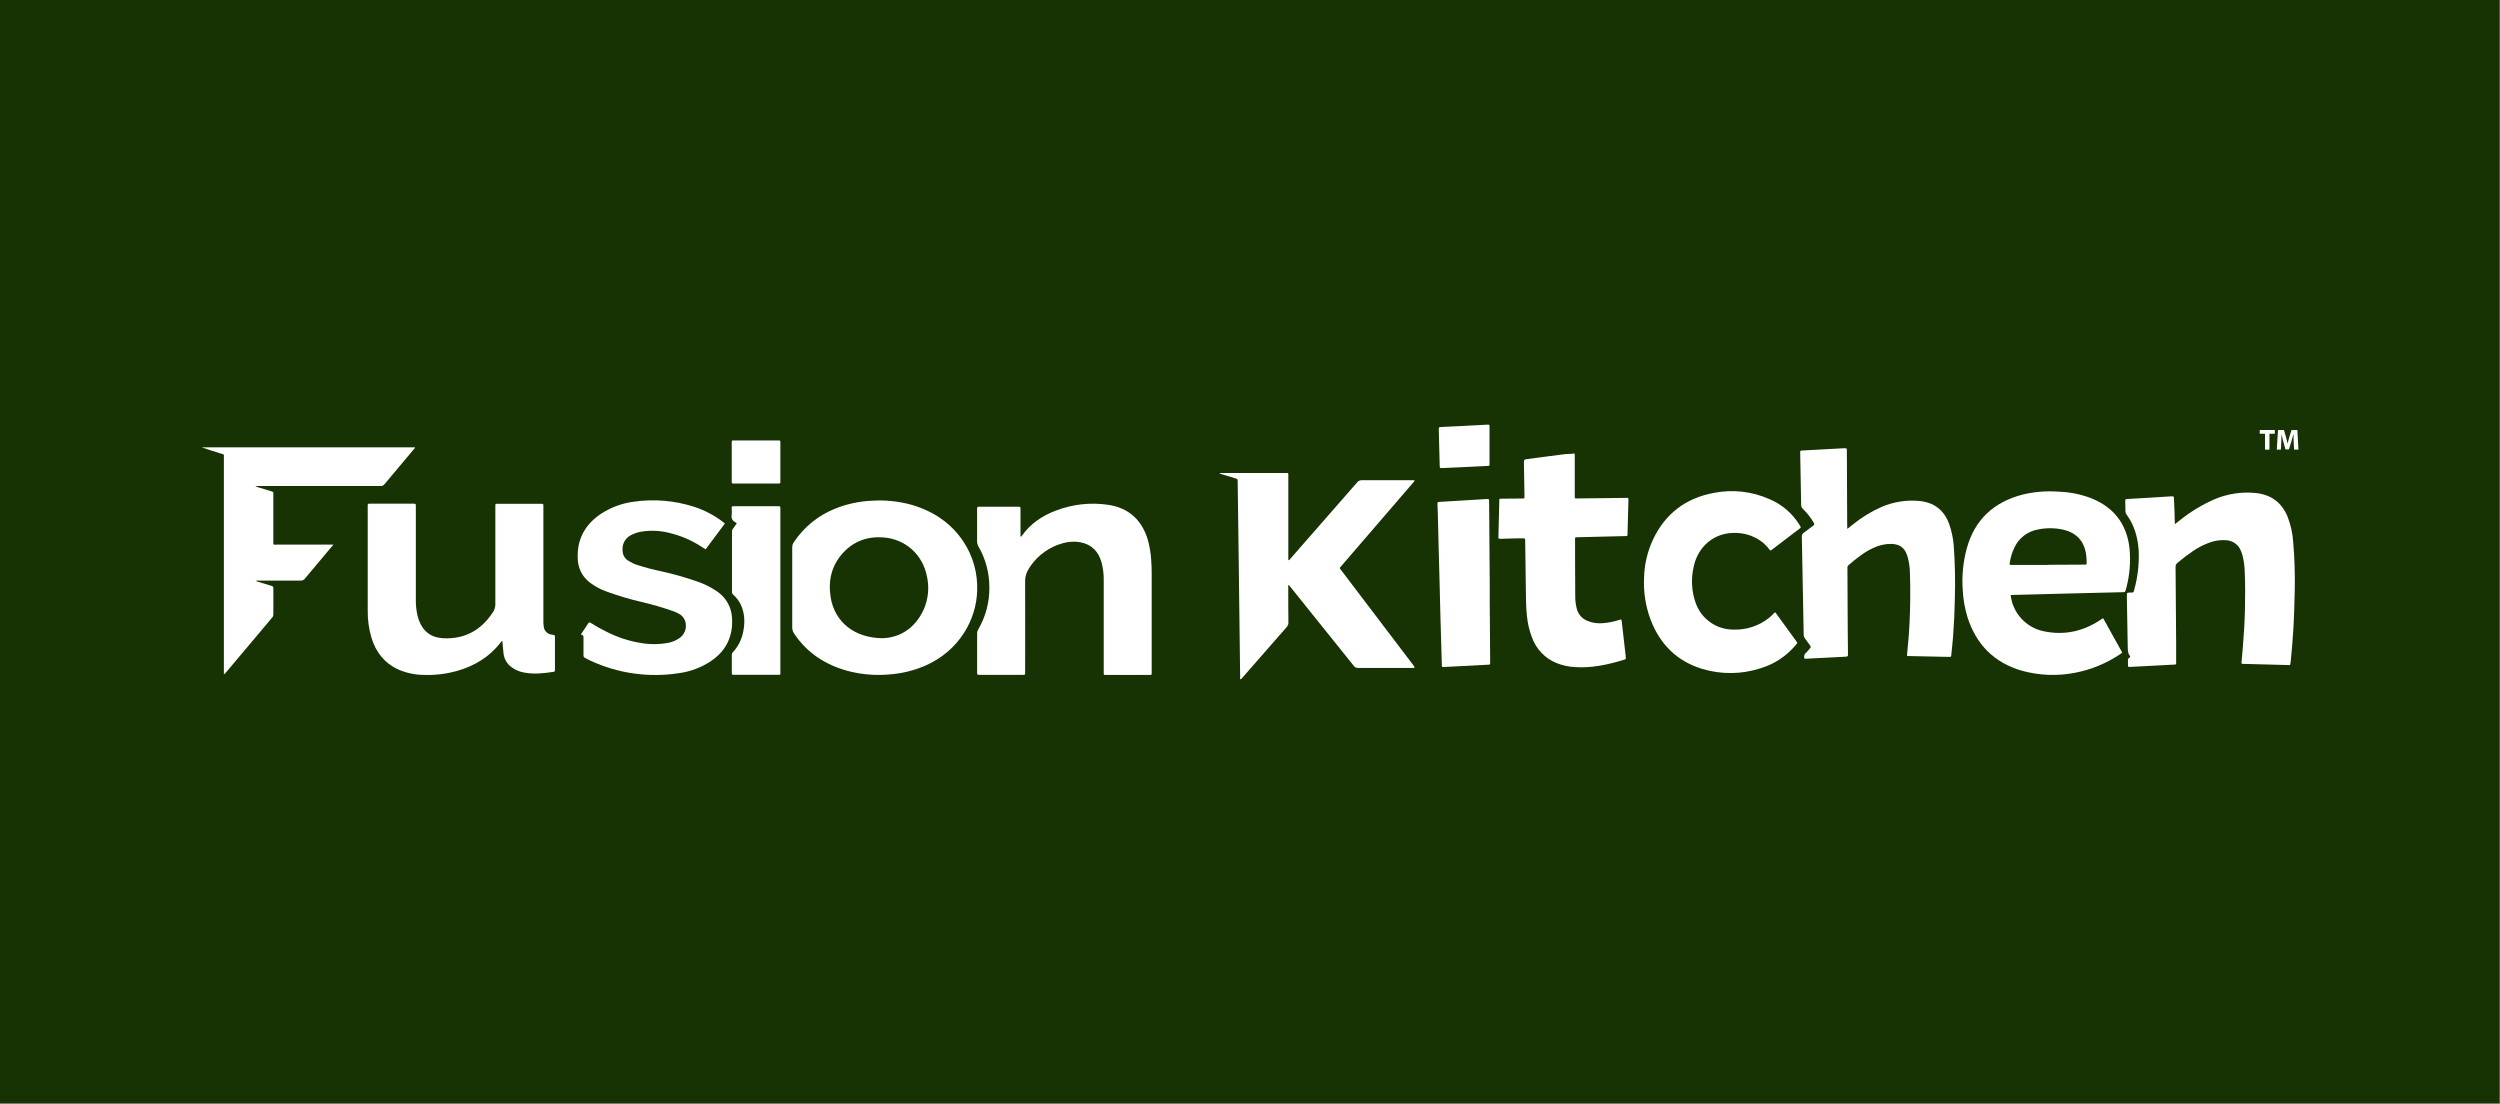 <svg width="471" height="208" viewBox="0 0 471 208" fill="none" xmlns="http://www.w3.org/2000/svg">
<rect x="0" y="0" width="471" height="208" fill="#808080" stroke="none"/>
<rect width="470.89" height="207.82" fill="#173303"/>
<g clip-path="url(#clip0_809_4578)">
<path d="M266.498 125.833H265.982C262.612 125.833 259.24 125.833 255.867 125.833C255.709 125.843 255.552 125.813 255.41 125.745C255.267 125.677 255.144 125.575 255.052 125.447C251.101 120.507 247.14 115.573 243.169 110.645C243.054 110.455 242.896 110.295 242.707 110.179V110.787C242.707 112.951 242.707 115.115 242.736 117.279C242.742 117.438 242.716 117.597 242.66 117.746C242.604 117.895 242.518 118.031 242.408 118.146C239.609 121.328 236.82 124.514 234.04 127.705C233.949 127.811 233.876 127.942 233.724 127.993C233.578 127.866 233.647 127.691 233.643 127.545C233.546 119.756 233.451 111.968 233.356 104.179C233.298 99.691 233.238 95.198 233.178 90.7C233.178 90.259 233.178 90.255 232.734 90.121L229.729 89.199C229.853 89.123 229.999 89.091 230.143 89.108H242.259C242.779 89.108 242.718 89.108 242.718 89.647V105.534C242.918 105.57 242.961 105.425 243.038 105.341C247.254 100.527 251.467 95.71 255.678 90.889C255.786 90.75 255.926 90.639 256.087 90.567C256.247 90.494 256.422 90.461 256.598 90.47C259.716 90.489 262.838 90.47 265.956 90.47H266.473C266.509 90.692 266.371 90.773 266.284 90.875C262.863 94.85 259.44 98.825 256.012 102.798L252.658 106.689C252.294 107.108 252.37 107.035 252.658 107.396C256.054 111.862 259.443 116.327 262.827 120.791C263.974 122.299 265.119 123.806 266.262 125.312C266.395 125.455 266.478 125.638 266.498 125.833Z" fill="white"/>
<path d="M378.805 112.109C378.991 113.744 379.684 115.28 380.787 116.5C381.89 117.72 383.348 118.563 384.954 118.911C388.818 119.745 392.391 118.991 395.677 116.816L396.157 116.492C396.335 116.55 396.364 116.707 396.433 116.827C397.491 118.731 398.549 120.637 399.606 122.546C399.835 122.958 399.944 122.911 399.439 123.242C396.861 124.982 393.957 126.178 390.903 126.758C387.563 127.405 384.118 127.262 380.843 126.342C375.673 124.823 372.329 121.413 370.681 116.31C370.163 114.621 369.859 112.875 369.775 111.111C369.593 108.483 369.854 105.842 370.546 103.3C372.049 97.865 375.658 94.59 381.039 93.18C383.301 92.637 385.634 92.454 387.952 92.637C390.08 92.715 392.179 93.153 394.159 93.934C398.322 95.665 400.679 98.772 401.196 103.26C401.463 105.937 401.216 108.64 400.468 111.224C400.463 111.276 400.447 111.326 400.422 111.372C400.397 111.417 400.363 111.457 400.321 111.489C400.28 111.521 400.233 111.545 400.183 111.558C400.132 111.571 400.08 111.574 400.028 111.566C396.317 111.651 392.605 111.741 388.891 111.836L379.216 112.087C379.093 112.087 378.962 112.102 378.805 112.109ZM385.867 106.437V106.404H386.675L392.464 106.375C392.606 106.375 392.751 106.375 392.897 106.375C393.042 106.375 393.122 106.306 393.119 106.149C393.119 105.785 393.119 105.421 393.086 105.056C392.879 102.357 391.591 100.444 388.622 99.77C387.101 99.443 385.529 99.434 384.005 99.745C383.013 99.908 382.078 100.317 381.284 100.934C380.491 101.551 379.864 102.357 379.46 103.279C379.054 104.144 378.778 105.065 378.642 106.011C378.58 106.422 378.576 106.43 379.005 106.43L385.867 106.437Z" fill="white"/>
<path d="M94.649 120.747C94.598 120.759 94.55 120.782 94.508 120.815C94.467 120.848 94.433 120.889 94.409 120.936C92.277 123.72 89.457 125.454 86.11 126.401C84.005 126.989 81.82 127.241 79.637 127.148C77.991 127.11 76.369 126.738 74.871 126.055C72.357 124.853 70.829 122.823 70.006 120.226C69.502 118.55 69.256 116.807 69.278 115.057C69.264 108.514 69.264 101.97 69.278 95.425C69.278 95.334 69.278 95.242 69.278 95.151C69.278 94.973 69.351 94.889 69.533 94.893H77.811C78.338 94.893 78.342 94.893 78.342 95.425C78.342 101.21 78.342 106.997 78.342 112.787C78.313 113.89 78.427 114.992 78.68 116.066C78.746 116.31 78.815 116.554 78.902 116.794C79.677 118.98 81.249 120.142 83.526 120.248C87.594 120.437 90.691 118.707 92.888 115.308C93.184 114.859 93.337 114.33 93.325 113.793C93.325 107.716 93.325 101.643 93.325 95.578C93.325 94.849 93.234 94.922 94.001 94.918H101.737C101.86 94.918 101.988 94.918 102.101 94.918C102.315 94.918 102.384 95.02 102.373 95.217C102.363 95.414 102.373 95.508 102.373 95.65V116.962C102.362 117.358 102.389 117.755 102.454 118.146C102.511 118.507 102.684 118.84 102.946 119.095C103.209 119.35 103.546 119.513 103.909 119.559C104.015 119.584 104.124 119.6 104.233 119.607C104.484 119.607 104.556 119.745 104.553 119.993C104.553 122.067 104.553 124.14 104.553 126.211C104.553 126.419 104.509 126.554 104.276 126.576C102.413 126.856 100.554 127.071 98.68 126.696C97.85 126.547 97.066 126.208 96.388 125.705C95.968 125.406 95.616 125.022 95.353 124.578C95.091 124.133 94.926 123.639 94.867 123.126C94.773 122.354 94.722 121.563 94.649 120.747Z" fill="white"/>
<path d="M149.258 110.71C149.258 108.186 149.258 105.665 149.258 103.14C149.251 102.799 149.349 102.465 149.539 102.182C151.458 99.266 154.24 97.024 157.496 95.77C159.678 94.909 161.991 94.423 164.336 94.335C166.86 94.173 169.393 94.441 171.827 95.129C175.83 96.32 179.173 98.517 181.516 102.051C183.311 104.76 184.214 107.964 184.1 111.213C183.983 116.747 180.687 122.634 174.305 125.421C172.132 126.355 169.817 126.913 167.458 127.071C164.829 127.297 162.181 127.064 159.631 126.382C155.48 125.227 152.053 123.013 149.622 119.38C149.376 119.029 149.249 118.608 149.258 118.178C149.269 115.686 149.258 113.198 149.258 110.71ZM166.395 120.233C169.524 120.105 172.428 118.386 174.054 114.768C174.87 112.883 175.087 110.792 174.676 108.779C173.879 104.408 170.536 101.599 166.537 101.26C163.488 101.005 160.861 101.927 158.795 104.197C156.633 106.572 156 109.442 156.499 112.55C157.241 117.144 160.941 120.24 166.395 120.24V120.233Z" fill="white"/>
<path d="M409.754 98.747L410.73 97.986C412.742 96.37 414.964 95.033 417.333 94.011C419.707 93.023 422.287 92.632 424.847 92.871C427.801 93.141 429.893 94.623 431.006 97.414C431.574 98.897 431.919 100.456 432.032 102.04C432.295 105.069 432.394 108.109 432.331 111.148C432.273 113.698 432.207 116.248 432.054 118.765C431.938 120.656 431.77 122.536 431.589 124.419C431.583 124.527 431.572 124.634 431.556 124.74C431.421 125.399 431.61 125.304 430.912 125.29C428.172 125.228 425.432 125.152 422.693 125.075C422.282 125.075 422.267 125.075 422.311 124.645C422.445 123.319 422.54 121.989 422.645 120.663C422.791 118.813 422.907 116.958 422.944 115.104C422.991 112.634 423.027 110.164 422.907 107.698C422.884 106.707 422.752 105.721 422.514 104.758C422.426 104.392 422.304 104.035 422.151 103.691C421.924 103.156 421.554 102.694 421.081 102.357C420.609 102.02 420.052 101.821 419.473 101.782C418.409 101.689 417.338 101.832 416.336 102.201C415.266 102.579 414.247 103.089 413.302 103.72C412.24 104.435 411.218 105.208 410.242 106.037C410.116 106.133 410.017 106.26 409.953 106.405C409.89 106.55 409.864 106.709 409.878 106.867C409.922 111.698 409.958 116.529 409.987 121.359C409.987 122.459 409.987 123.56 409.987 124.66C409.987 125.232 410.056 125.184 409.478 125.217C408.023 125.301 406.567 125.374 405.112 125.45L401.332 125.643C400.92 125.665 400.917 125.643 400.91 125.239C400.91 124.988 400.91 124.736 400.91 124.485C400.882 124.37 400.895 124.25 400.946 124.144C400.997 124.038 401.083 123.952 401.19 123.902C401.368 123.818 401.357 123.687 401.252 123.538C400.859 123.031 400.888 122.445 400.866 121.84C400.819 118.685 400.753 115.534 400.698 112.368C400.698 111.64 400.698 111.64 401.393 111.64C401.994 111.614 401.932 111.72 402.099 111.071C402.762 108.689 403.041 106.216 402.925 103.745C402.772 101.268 402.128 98.955 400.633 96.929C400.502 96.758 400.433 96.547 400.437 96.332C400.437 95.72 400.411 95.104 400.396 94.51C400.396 94.04 400.396 94.033 400.848 94.008L404.788 93.778L409.049 93.512C409.102 93.516 409.155 93.516 409.209 93.512C409.467 93.472 409.573 93.574 409.573 93.836C409.598 94.754 409.642 95.658 409.685 96.591C409.674 97.264 409.714 97.946 409.754 98.747Z" fill="white"/>
<path d="M348.048 99.639L349.07 98.823C350.722 97.478 352.546 96.361 354.495 95.501C356.708 94.55 359.122 94.163 361.521 94.375C364.322 94.623 366.251 96.055 367.222 98.722C367.685 100.031 367.973 101.395 368.081 102.78C368.326 106.142 368.395 109.516 368.288 112.885C368.252 115.215 368.144 117.537 367.964 119.854C367.873 121.02 367.746 122.186 367.63 123.352C367.59 123.76 367.582 123.767 367.178 123.76C364.653 123.709 362.129 123.655 359.607 123.599C359.268 123.599 359.265 123.599 359.298 123.235C359.483 121.352 359.661 119.468 359.745 117.578C359.91 114.391 359.939 111.201 359.832 108.007C359.823 106.889 359.655 105.778 359.334 104.707C358.839 103.191 357.937 102.521 356.336 102.47C355.104 102.457 353.888 102.741 352.788 103.297C351.097 104.102 349.659 105.275 348.248 106.488C348.17 106.562 348.112 106.654 348.079 106.756C348.045 106.857 348.037 106.966 348.055 107.071C348.055 109.791 348.068 112.514 348.095 115.239C348.095 117.833 348.135 120.43 348.157 123.024C348.15 123.133 348.15 123.243 348.157 123.352C348.186 123.614 348.059 123.687 347.793 123.716C346.425 123.778 345.057 123.854 343.689 123.927C342.535 123.986 341.382 124.037 340.232 124.106C339.999 124.106 339.905 124.066 339.905 123.822C339.887 123.689 339.9 123.554 339.944 123.427C339.987 123.301 340.06 123.186 340.156 123.093C340.427 122.828 340.681 122.546 340.916 122.248C341.218 121.884 341.215 121.884 340.956 121.519C340.698 121.155 340.374 120.696 340.065 120.295C339.903 120.087 339.815 119.831 339.814 119.567C339.753 115.819 339.683 112.071 339.603 108.321C339.559 105.938 339.523 103.559 339.468 101.181C339.447 101.025 339.469 100.866 339.533 100.722C339.598 100.578 339.701 100.456 339.832 100.368C340.44 99.945 341.007 99.468 341.608 99.038C341.855 98.86 341.851 98.722 341.706 98.474C341.15 97.523 340.467 96.653 339.676 95.887C339.57 95.797 339.486 95.686 339.427 95.56C339.369 95.434 339.338 95.297 339.337 95.159C339.286 91.88 339.221 88.634 339.159 85.37C339.159 84.878 339.119 84.896 339.607 84.871L347.382 84.448H347.487C347.935 84.448 347.942 84.448 347.946 84.864C347.946 85.927 347.946 86.991 347.964 88.055C347.979 91.749 347.994 95.444 348.011 99.14L348.048 99.639Z" fill="white"/>
<path d="M192.323 101.108C192.418 101.108 192.447 101.049 192.487 100.995C194.117 98.663 196.358 97.151 198.985 96.175C202.114 94.982 205.498 94.615 208.809 95.111C212.553 95.676 214.994 97.833 216.17 101.425C216.581 102.806 216.825 104.233 216.897 105.672C216.963 106.518 216.977 107.363 216.977 108.223C216.977 114.318 216.977 120.412 216.977 126.503C216.977 127.257 217.046 127.155 216.308 127.155H208.161C207.998 127.155 207.939 127.075 207.943 126.922C207.947 126.769 207.943 126.634 207.943 126.488C207.943 120.81 207.943 115.132 207.943 109.454C207.971 108.244 207.824 107.037 207.507 105.869C206.913 103.873 205.651 102.569 203.559 102.164C202.454 101.967 201.319 102.027 200.241 102.339C197.782 103.008 195.636 104.518 194.172 106.605C193.967 106.901 193.781 107.21 193.615 107.53C193.288 108.132 193.123 108.809 193.135 109.494C193.157 115.119 193.135 120.743 193.135 126.365C193.135 126.492 193.135 126.62 193.135 126.729C193.135 127.133 193.135 127.141 192.713 127.141H184.548C184.093 127.141 184.09 127.141 184.09 126.652C184.09 124.219 184.09 121.785 184.09 119.366C184.088 119.079 184.168 118.798 184.319 118.554C185.71 116.156 186.427 113.426 186.396 110.652C186.4 107.952 185.693 105.298 184.344 102.958C184.171 102.665 184.081 102.33 184.086 101.989C184.086 100.026 184.086 98.062 184.086 96.095C184.086 95.971 184.086 95.844 184.086 95.731C184.086 95.618 184.159 95.465 184.344 95.472C184.45 95.472 184.559 95.472 184.668 95.472H191.647C191.736 95.478 191.826 95.478 191.916 95.472C192.171 95.443 192.28 95.545 192.262 95.807C192.262 96.656 192.262 97.501 192.262 98.357C192.262 99.213 192.262 100.015 192.262 100.845C192.273 100.911 192.232 101.024 192.323 101.108Z" fill="white"/>
<path d="M62.839 102.587C62.37 103.148 61.988 103.599 61.606 104.044C60.216 105.701 58.819 107.352 57.436 109.017C57.348 109.138 57.23 109.236 57.094 109.299C56.958 109.363 56.808 109.391 56.658 109.381C54.042 109.381 51.429 109.381 48.813 109.381C48.594 109.353 48.371 109.377 48.162 109.45C48.369 109.523 48.526 109.574 48.657 109.618C49.483 109.873 50.309 110.139 51.138 110.372C51.195 110.379 51.249 110.398 51.298 110.427C51.347 110.456 51.39 110.495 51.424 110.541C51.458 110.586 51.483 110.639 51.496 110.694C51.509 110.75 51.511 110.807 51.502 110.864C51.502 112.485 51.502 114.106 51.502 115.727C51.501 115.864 51.473 115.999 51.419 116.124C51.364 116.249 51.285 116.362 51.186 116.456L45.266 123.49L42.584 126.674C42.487 126.833 42.345 126.959 42.177 127.038V126.383C42.177 113.042 42.177 99.703 42.177 86.365C42.177 85.465 42.315 85.676 41.449 85.399C40.3 85.035 39.146 84.692 38 84.273H78.172C78.23 84.434 78.07 84.51 77.986 84.612C76.134 86.82 74.268 89.02 72.427 91.239C72.333 91.356 72.211 91.448 72.072 91.505C71.933 91.562 71.782 91.584 71.633 91.567H54.435H48.701H48.108C48.313 91.711 48.548 91.808 48.795 91.851C49.552 92.091 50.312 92.314 51.069 92.547C51.597 92.711 51.495 92.692 51.498 93.141C51.498 96.077 51.498 99.014 51.498 101.953C51.498 102.703 51.407 102.609 52.164 102.609H62.839V102.587Z" fill="white"/>
<path d="M136.55 98.649L132.944 103.49L132.268 103.068C130.351 101.807 128.228 100.895 125.995 100.372C124.239 99.939 122.412 99.88 120.632 100.197C119.997 100.325 119.384 100.546 118.813 100.853C117.478 101.582 117.088 102.951 117.358 104.27C117.431 104.57 117.566 104.852 117.754 105.097C117.942 105.342 118.179 105.546 118.449 105.694C118.987 106.023 119.562 106.286 120.163 106.478C121.658 106.95 123.176 107.346 124.711 107.665C127.032 108.18 129.32 108.835 131.562 109.625C132.769 110.053 133.918 110.631 134.982 111.345C137.303 112.929 138.129 115.177 137.915 117.902C137.682 120.816 136.259 123.028 133.84 124.623C132.081 125.767 130.094 126.513 128.018 126.809C122.3 127.719 116.442 126.897 111.194 124.449C110.867 124.299 110.557 124.11 110.234 123.957C110.134 123.918 110.049 123.846 109.995 123.754C109.94 123.661 109.918 123.553 109.932 123.447C109.932 122.354 109.932 121.286 109.932 120.204C109.932 119.724 109.932 119.724 109.484 119.571C109.459 119.414 109.586 119.319 109.659 119.206C110.023 118.616 110.445 118.041 110.819 117.447C110.961 117.221 111.078 117.214 111.289 117.352C112.246 117.961 113.237 118.516 114.258 119.013C116.314 120.067 118.525 120.789 120.807 121.152C122.494 121.437 124.219 121.421 125.901 121.104C126.647 120.963 127.356 120.668 127.982 120.237C128.442 119.928 128.801 119.49 129.013 118.977C129.224 118.464 129.28 117.9 129.171 117.356C129.114 117.016 128.983 116.693 128.787 116.409C128.592 116.125 128.337 115.887 128.04 115.713C127.655 115.476 127.245 115.284 126.817 115.141C124.881 114.46 122.908 113.886 120.909 113.421C118.575 112.879 116.279 112.19 114.032 111.359C113.003 110.969 112.034 110.434 111.154 109.771C110.445 109.239 109.867 108.55 109.467 107.759C109.066 106.967 108.853 106.094 108.844 105.206C108.698 101.618 110.194 98.868 113.13 96.864C115.029 95.6 117.197 94.795 119.461 94.514C123.258 93.972 127.129 94.303 130.78 95.483C132.721 96.112 134.541 97.066 136.164 98.303C136.266 98.379 136.365 98.46 136.459 98.54C136.492 98.543 136.503 98.58 136.55 98.649Z" fill="white"/>
<path d="M296.63 85.436C296.691 85.626 296.709 85.827 296.684 86.026C296.684 88.454 296.684 90.883 296.684 93.312C296.684 93.436 296.684 93.563 296.684 93.676C296.684 93.789 296.746 93.909 296.906 93.906H297.27C300.243 93.873 303.219 93.833 306.192 93.803C306.821 93.803 306.814 93.687 306.792 94.405C306.736 96.454 306.68 98.508 306.625 100.565C306.625 100.984 306.625 100.987 306.217 100.998L297.35 101.213H297.136C296.75 101.213 296.743 101.213 296.743 101.603C296.743 102.809 296.743 104.018 296.743 105.224C296.743 107.585 296.754 109.946 296.775 112.306C296.769 113.117 296.869 113.926 297.074 114.711C297.204 115.21 297.448 115.673 297.787 116.061C298.126 116.45 298.551 116.755 299.028 116.951C299.927 117.335 300.906 117.493 301.88 117.41C302.959 117.34 304.025 117.134 305.053 116.798C305.489 116.663 305.489 116.667 305.54 117.115C305.783 119.242 306.025 121.37 306.268 123.497C306.268 123.625 306.268 123.752 306.304 123.862C306.352 124.102 306.246 124.226 306.013 124.284C303.001 125.206 299.955 125.891 296.772 125.683C295.522 125.622 294.291 125.347 293.133 124.871C292.1 124.432 291.168 123.785 290.395 122.971C289.622 122.156 289.025 121.191 288.64 120.135C288.133 118.823 287.808 117.448 287.676 116.048C287.497 114.434 287.494 112.813 287.472 111.191C287.426 108.11 287.383 105.028 287.345 101.946C287.341 101.892 287.341 101.839 287.345 101.785C287.37 101.534 287.279 101.421 287.01 101.421C286.646 101.443 286.253 101.421 285.875 101.421L282.742 101.508C282.287 101.508 282.291 101.508 282.302 101.075C282.358 98.964 282.411 96.856 282.462 94.751C282.462 94.66 282.462 94.572 282.462 94.481C282.462 93.927 282.429 93.957 283 93.953L286.679 93.92C287.221 93.92 287.221 93.96 287.21 93.392C287.178 91.374 287.144 89.355 287.108 87.337C287.108 86.558 287.108 86.572 287.836 86.474C290.212 86.168 292.588 85.847 294.96 85.538C295.538 85.563 296.077 85.501 296.63 85.436Z" fill="white"/>
<path d="M333.508 103.713C333.137 103.208 332.716 102.743 332.249 102.325C330.855 101.16 329.116 100.487 327.301 100.412C322.953 100.15 319.929 103.02 319.129 106.605C318.546 108.946 318.672 111.408 319.493 113.676C320.026 115.137 320.998 116.396 322.275 117.28C323.552 118.165 325.071 118.632 326.624 118.616C329.062 118.694 331.446 117.894 333.344 116.361C333.709 116.052 334.053 115.718 334.374 115.363C334.578 115.443 334.636 115.603 334.738 115.727C335.946 117.388 337.146 119.053 338.354 120.715C338.718 121.203 338.649 121.119 338.314 121.523C336.559 123.632 334.215 125.168 331.583 125.935C328.037 127.066 324.23 127.093 320.668 126.011C315.902 124.554 312.725 121.348 310.964 116.722C310.037 114.234 309.62 111.585 309.738 108.933C309.79 106.419 310.362 103.943 311.419 101.662C313.744 96.74 317.634 93.818 322.957 92.849C326.469 92.166 330.106 92.582 333.373 94.04C335.719 95.026 337.696 96.723 339.027 98.893C339.093 98.999 339.155 99.108 339.217 99.217C339.232 99.24 339.243 99.265 339.248 99.292C339.253 99.319 339.253 99.346 339.247 99.373C339.241 99.399 339.23 99.424 339.214 99.447C339.198 99.469 339.178 99.487 339.155 99.501L338.94 99.669L333.868 103.534C333.77 103.631 333.644 103.693 333.508 103.713Z" fill="white"/>
<path d="M280.668 110.372C280.635 114.583 280.744 119.574 280.744 124.58C280.744 125.265 280.849 125.203 280.111 125.243C277.443 125.384 274.775 125.522 272.106 125.658C271.648 125.683 271.652 125.68 271.641 125.199C271.551 122.122 271.461 119.042 271.371 115.96C271.31 113.745 271.266 111.53 271.208 109.316C271.147 106.935 271.084 104.558 271.018 102.183C270.971 100.328 270.931 98.474 270.88 96.616C270.88 96.077 270.829 95.523 270.818 94.999C270.818 94.587 270.818 94.58 271.222 94.554L274.784 94.339L279.853 94.03H280.016C280.547 94 280.547 94 280.551 94.529C280.598 99.538 280.631 104.576 280.668 110.372Z" fill="white"/>
<path d="M138.803 98.615C138.739 98.54 138.666 98.472 138.585 98.415C138.31 98.306 138.084 98.101 137.95 97.837C137.816 97.573 137.783 97.27 137.857 96.984C137.881 96.62 137.881 96.254 137.857 95.891C137.857 95.406 137.759 95.37 138.395 95.373H146.564C147.015 95.373 147.015 95.373 147.022 95.81V96.08C147.022 106.21 147.022 116.341 147.022 126.473C147.022 127.202 147.135 127.129 146.367 127.133H138.526C138.399 127.133 138.272 127.133 138.163 127.133C137.962 127.133 137.875 127.078 137.875 126.86C137.875 125.668 137.875 124.481 137.875 123.289C137.88 123.201 137.904 123.115 137.945 123.037C137.986 122.958 138.042 122.889 138.112 122.834C138.994 121.873 139.62 120.704 139.931 119.435C140.364 117.614 140.389 115.792 139.629 114.047C139.288 113.292 138.792 112.617 138.173 112.065C138.089 112.004 138.02 111.922 137.973 111.829C137.926 111.735 137.903 111.631 137.904 111.526C137.904 107.742 137.904 103.957 137.904 100.171C137.898 99.954 137.972 99.743 138.112 99.577C138.312 99.286 138.541 98.962 138.803 98.615Z" fill="white"/>
<path d="M142.389 91.096H138.281C137.867 91.096 137.859 91.096 137.859 90.681C137.859 88.252 137.859 85.823 137.859 83.395C137.859 82.987 137.859 82.98 138.278 82.98H146.599C147.014 82.98 147.021 82.98 147.021 83.391C147.021 85.82 147.021 88.249 147.021 90.677C147.021 91.085 147.021 91.092 146.602 91.096H142.389Z" fill="white"/>
<path d="M275.966 80.23C277.421 80.157 278.877 80.084 280.332 80C280.536 80 280.641 80.044 280.627 80.262C280.627 80.299 280.627 80.335 280.627 80.372C280.627 82.713 280.627 85.054 280.627 87.395C280.627 87.76 280.627 87.76 280.227 87.785C278.968 87.854 277.709 87.913 276.45 87.971L271.72 88.182C271.251 88.182 271.254 88.182 271.24 87.727C271.186 85.541 271.13 83.362 271.072 81.191C271.072 81.049 271.072 80.903 271.072 80.761C271.072 80.554 271.141 80.47 271.349 80.466C271.636 80.466 271.92 80.426 272.211 80.412L275.988 80.233L275.966 80.23Z" fill="white"/>
<path d="M426.728 81.716H425.734V81.013H428.576V81.716H427.564V84.714H426.728V81.716Z" fill="white"/>
<path d="M432.127 83.297C432.127 82.852 432.094 82.313 432.094 81.778C431.978 82.247 431.825 82.776 431.683 83.209L431.232 84.666H430.581L430.184 83.231C430.064 82.797 429.937 82.269 429.849 81.774C429.827 82.273 429.813 82.845 429.784 83.304L429.718 84.71H428.943L429.18 81.009H430.293L430.657 82.244C430.773 82.674 430.886 83.133 430.97 83.57C431.075 83.14 431.203 82.652 431.334 82.24L431.73 81.009H432.822L433.022 84.71H432.207L432.127 83.297Z" fill="white"/>
</g>
<defs>
<clipPath id="clip0_809_4578">
<rect width="395" height="48" fill="white" transform="translate(38 80)"/>
</clipPath>
</defs>
</svg>
